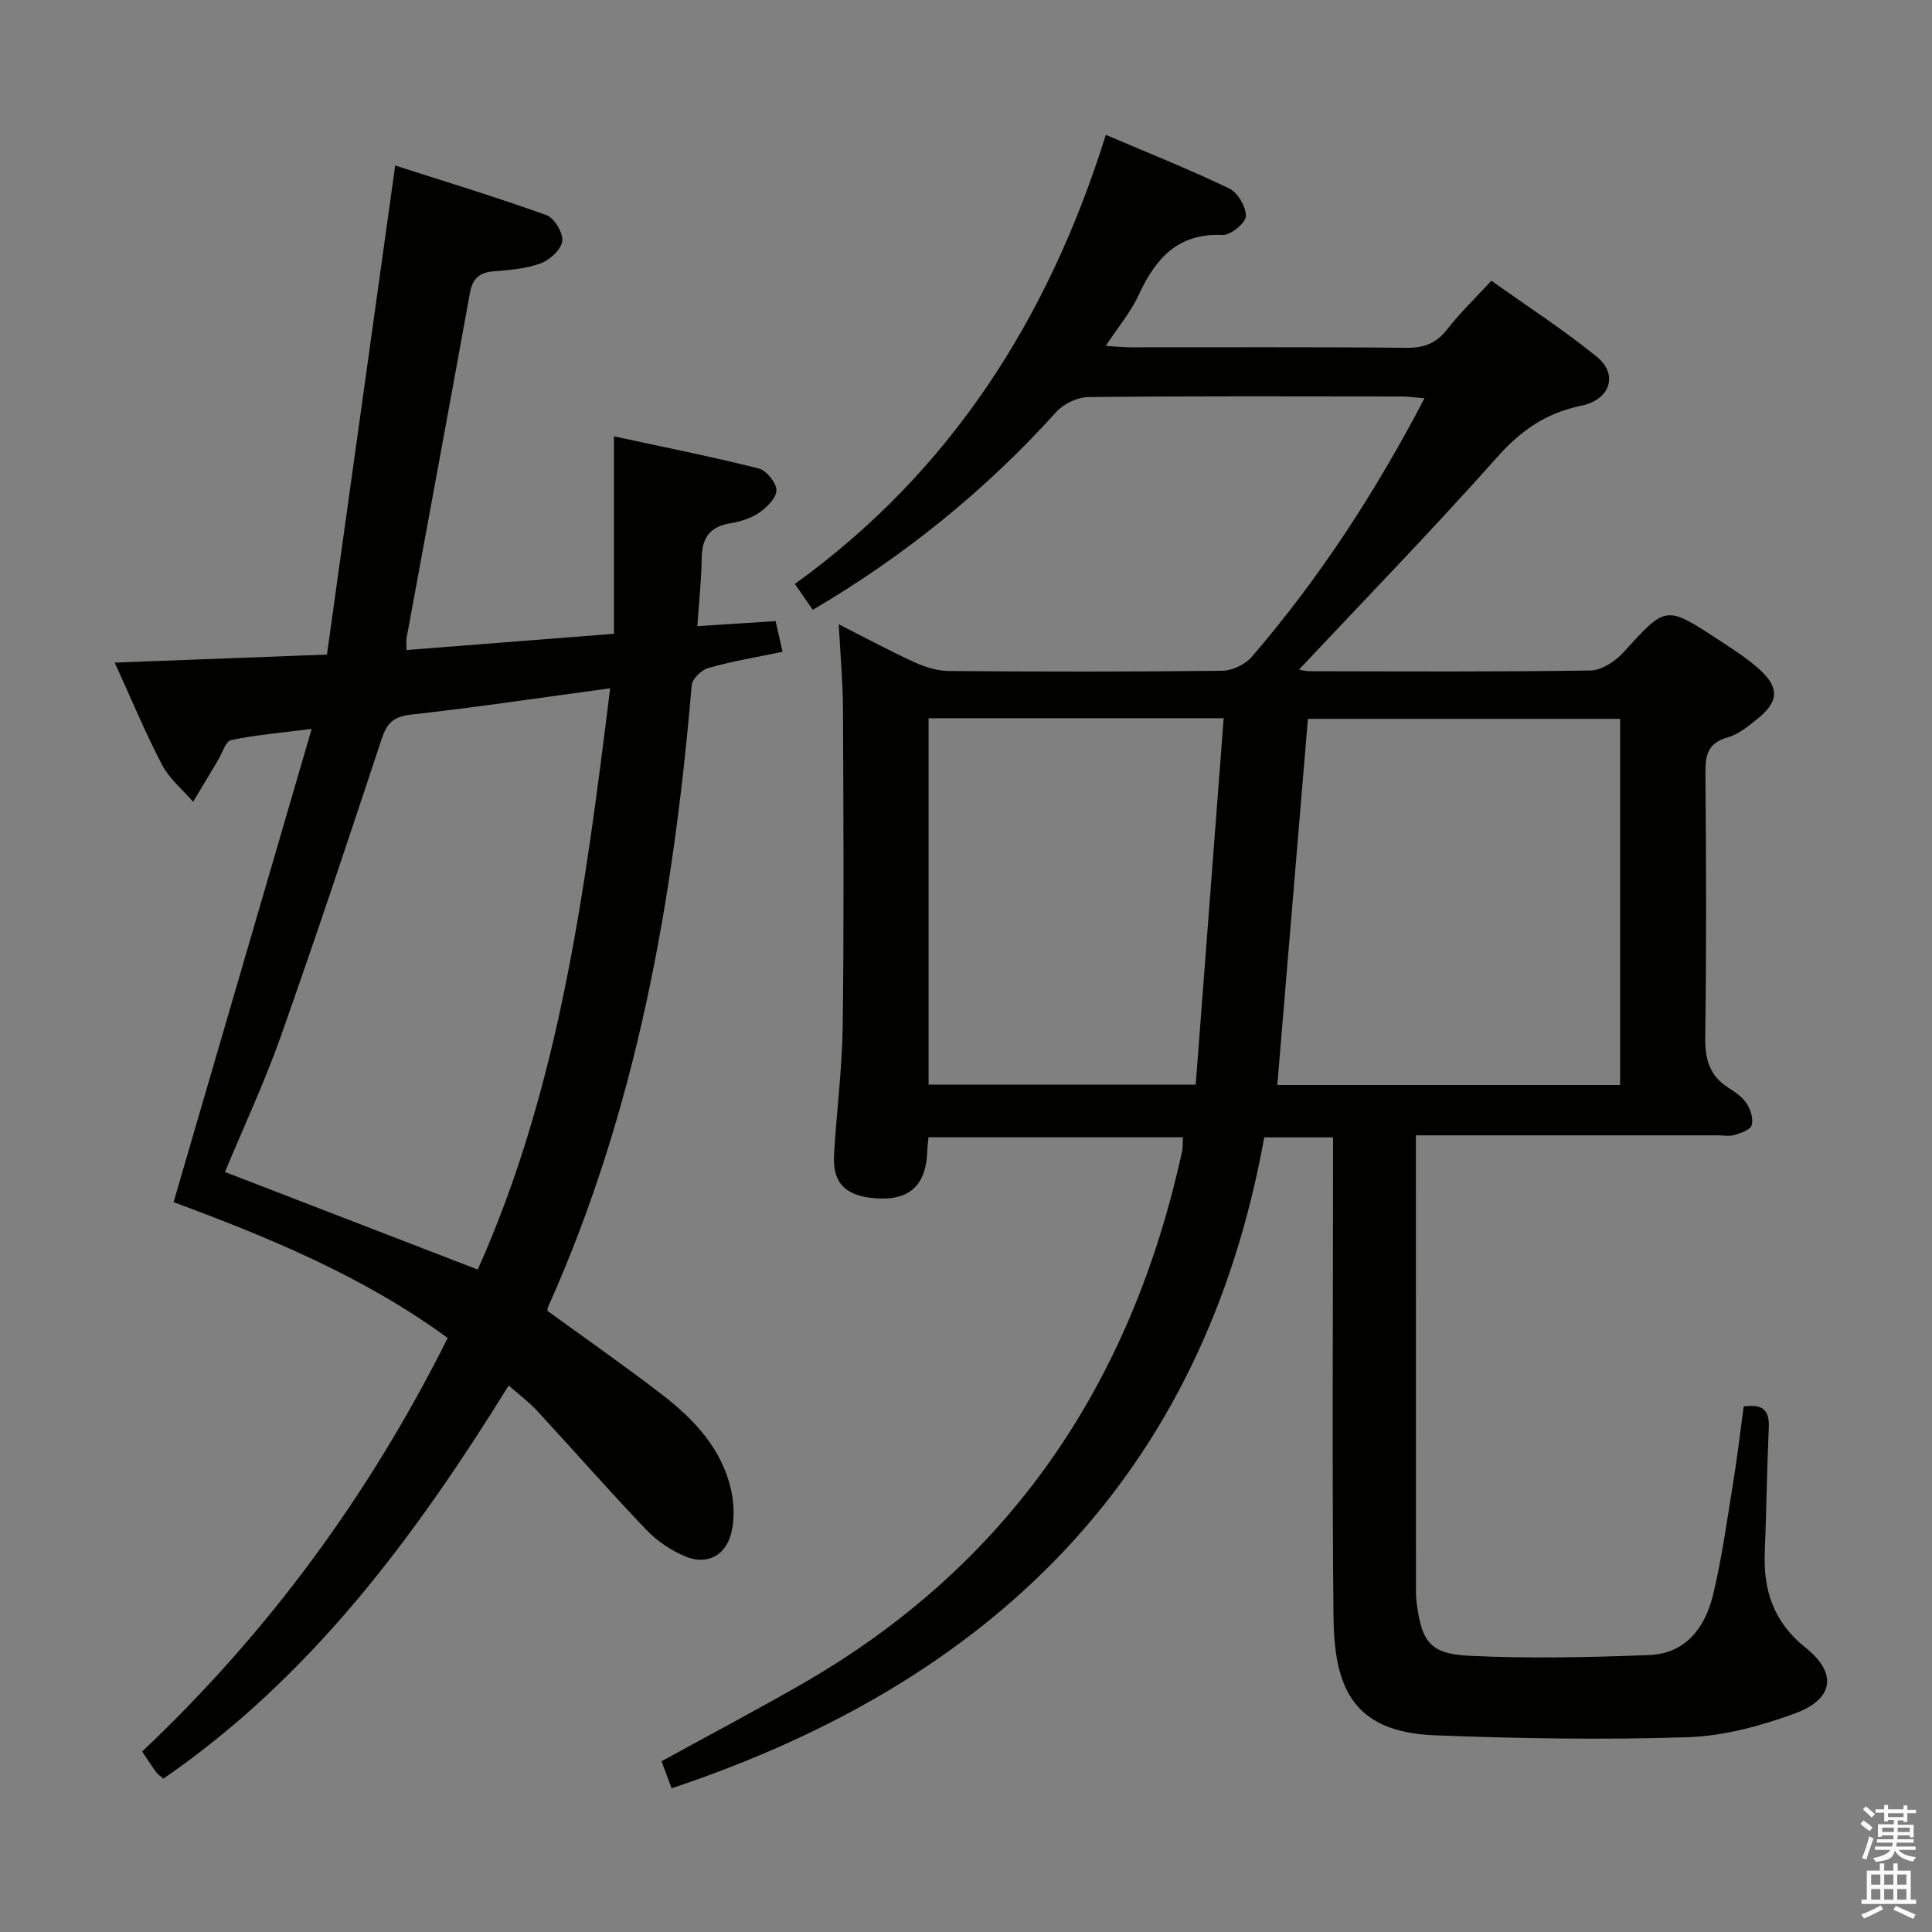 <svg enable-background="new 0 0 400 400" viewBox="0 0 400 400" xmlns="http://www.w3.org/2000/svg"><rect x="0" y="0" width="400" height="400" fill="#808080" stroke="none"/><path d="m385.2 377.6.6-.7c.6.4 1.3.9 1.9 1.5l-.6.7c-.8-.5-1.4-1-1.9-1.5zm.3 7.1c.6-1.4 1.1-2.9 1.5-4.5.3.1.6.3.9.4-.5 1.4-1 2.9-1.5 4.4zm.2-10.1.6-.6c.7.5 1.3 1.1 1.9 1.6l-.7.7c-.6-.6-1.2-1.2-1.8-1.7zm8.4-.8h.8v.9h1.8v.7h-1.8v1.8h-.8v-.3h-1.2v.9h3.3v2.6h-.8v-.4h-2.5c0 .3 0 .6-.1.8h3.4v.7h-3.5c0 .3-.1.6-.1.8h4v.7h-3.5c.7.9 1.9 1.3 3.6 1.5-.2.2-.4.5-.6.9-1.9-.3-3.2-1.1-3.8-2.3-.5 2.1-1.8 2-3.9 2.4-.2-.3-.4-.5-.6-.8 1.9-.4 3.1-.9 3.6-1.7h-3.2v-.7h3.5c.1-.2.1-.5.2-.8h-3.3v-.7h3.4c0-.2 0-.5 0-.8h-2.4v.3h-.8v-2.6h3.3v-.9h-1.2v.3h-.8v-1.8h-1.8v-.7h1.8v-.9h.8v.9h3.2zm-4.4 5.5h2.4c0-.3 0-.6 0-.9h-2.4zm1.2-3.1h3.2v-.8h-3.2zm4.4 2.2h-2.4v.9h2.5v-.9z" fill="#fafafb"/><path d="m389.2 385.8h.9v1.5h1.9v-1.5h.9v1.5h2.7v6h1.1v.9h-11.3v-.9h1.1v-6h2.7zm.2 8.7.5.8c-1.2.6-2.5 1.3-4 1.9-.2-.3-.3-.6-.6-.8 1.6-.6 3-1.3 4.1-1.9zm-2-4.3h1.9v-2.1h-1.9zm0 3.1h1.9v-2.2h-1.9zm2.7-3.1h1.9v-2.1h-1.9zm0 3.1h1.9v-2.2h-1.9zm2.4 1.3c1.4.6 2.7 1.2 4.1 1.8l-.5.9c-1.5-.7-2.8-1.4-4.1-1.9zm2.2-6.5h-1.9v2.1h1.9zm-1.9 5.2h1.9v-2.2h-1.9z" fill="#fafafb"/><g fill="#010100"><path d="m361.01 291.2c3.98-.59 5.36.8 5.2 4.34-.39 8.64-.49 17.29-.83 25.94-.31 7.93 1.9 14.44 8.45 19.66 6.63 5.28 5.85 10.66-2.24 13.62-7.08 2.59-14.72 4.67-22.19 4.91-17.41.57-34.87.27-52.28-.39-17.57-.67-20.91-10.51-21.04-24.91-.29-31-.09-62-.09-93 0-1.83 0-3.66 0-5.89-4.57 0-8.97 0-14.24 0-12.67 70.06-56.3 112.64-122.7 134.76-.66-1.76-1.35-3.59-2.09-5.59 9.66-5.3 19.32-10.41 28.79-15.83 43.23-24.73 68.5-62.35 79-110.5.17-.79.1-1.64.16-2.86-17.52 0-34.89 0-52.67 0-.08.86-.22 1.79-.25 2.73-.24 7.54-3.93 10.67-11.6 9.82-5.55-.62-8.04-3.34-7.71-8.92.52-8.96 1.69-17.91 1.8-26.87.27-21.83.14-43.66.05-65.5-.02-5.46-.53-10.91-.88-17.47 5.82 2.95 10.71 5.6 15.77 7.9 2.19 1 4.71 1.76 7.08 1.78 18.83.14 37.67.17 56.5-.05 2.1-.02 4.79-1.29 6.16-2.88 13.94-16.21 25.56-33.99 35.76-53.54-1.84-.15-3.21-.37-4.58-.37-21.67-.02-43.33-.11-65 .12-2.26.02-5.11 1.38-6.64 3.07-14.62 16.2-31.33 29.75-50.42 40.98-1.12-1.61-2.14-3.08-3.72-5.36 32.21-23.2 52.49-54.93 64.39-92.98 8.92 3.81 17.37 7.17 25.54 11.1 1.77.85 3.52 3.83 3.45 5.75-.06 1.42-3.16 3.95-4.81 3.87-9.29-.41-13.89 4.88-17.39 12.45-1.64 3.55-4.26 6.65-6.82 10.53 2.09.12 3.65.29 5.2.29 19 .02 38-.09 57 .1 3.67.04 6.24-.89 8.51-3.83 2.63-3.4 5.78-6.4 9.15-10.06 7.38 5.27 14.92 10.13 21.84 15.76 4.48 3.65 2.78 8.88-3.24 10.12-7.17 1.47-12.4 5.03-17.3 10.53-13.37 15.04-27.41 29.48-41.13 44.11.27.04 1.29.33 2.32.33 19.33.03 38.67.15 58-.15 2.32-.04 5.14-1.88 6.81-3.72 8.82-9.71 8.74-9.83 19.58-2.73 2.92 1.91 5.91 3.8 8.5 6.11 4.28 3.82 4.16 6.74-.22 10.29-1.92 1.56-4.01 3.27-6.31 3.92-4.18 1.19-4.57 3.83-4.54 7.52.15 18.16.22 36.33-.04 54.5-.07 4.6.9 8.07 4.88 10.55 1.4.87 2.86 1.93 3.73 3.27.8 1.24 1.4 3.14 1.01 4.43-.28.96-2.22 1.62-3.54 2.02-1.07.33-2.31.08-3.48.08-18.83 0-37.67 0-56.5 0-1.79 0-3.59 0-6 0v5.81c0 28.83 0 57.66.01 86.5 0 1.5-.05 3.01.14 4.49 1.04 8.02 2.77 10.56 10.86 10.95 12.41.6 24.89.33 37.31-.15 7.54-.29 11.57-5.71 13.19-12.43 1.83-7.56 2.88-15.32 4.13-23.01.87-5.22 1.47-10.49 2.22-16.02zm-25.58-66.56c0-25.45 0-50.61 0-75.81-21.92 0-43.45 0-64.64 0-2.13 25.51-4.23 50.57-6.34 75.81zm-143.18-.07h55.31c1.94-25.37 3.85-50.43 5.79-75.87-21.06 0-40.95 0-61.1 0z"/><path d="m35.94 248.89c9.48-32.47 18.85-64.61 28.59-97.98-6.66.85-11.74 1.26-16.68 2.32-1.15.25-1.83 2.7-2.71 4.16-1.73 2.87-3.44 5.74-5.16 8.62-2.18-2.54-4.93-4.79-6.44-7.69-3.51-6.73-6.42-13.77-9.79-21.13 14.67-.56 28.72-1.09 43.94-1.67 4.67-33.45 9.32-66.75 14.13-101.25 10.18 3.27 20.86 6.52 31.34 10.28 1.62.58 3.48 3.71 3.25 5.39-.24 1.76-2.61 3.9-4.51 4.6-3.05 1.12-6.47 1.36-9.76 1.64-2.95.25-4.32 1.55-4.85 4.48-4.31 23.82-8.74 47.63-13.11 71.44-.11.62-.01 1.28-.01 2.48 14.28-1.12 28.28-2.21 42.94-3.36 0-13.63 0-26.83 0-40.88 10.36 2.24 20.22 4.2 29.97 6.65 1.59.4 3.66 2.95 3.67 4.51 0 1.59-2 3.57-3.62 4.68-1.72 1.18-3.95 1.82-6.05 2.18-4.18.72-5.75 3.07-5.8 7.17-.06 4.59-.57 9.17-.91 14.11 5.59-.36 10.81-.7 16.21-1.05.49 2.14.88 3.88 1.44 6.35-5.16 1.08-10.32 1.94-15.32 3.34-1.44.4-3.39 2.27-3.5 3.61-3.75 44.4-11.38 87.88-29.81 128.88-.06.14-.01.33-.01.66 7.84 5.7 15.89 11.3 23.65 17.28 6.82 5.25 12.65 11.47 14.44 20.3.54 2.67.58 5.67-.05 8.31-1.13 4.75-5.04 6.8-9.54 4.92-2.95-1.24-5.85-3.18-8.06-5.5-7.69-8.05-15.03-16.43-22.58-24.61-1.68-1.82-3.7-3.32-5.92-5.28-19.37 31.25-40.83 60.28-71.49 81.4-.56-.49-1.14-.84-1.5-1.35-.97-1.32-1.86-2.71-2.9-4.27 26.14-24.7 47-53.11 63.26-85.61-17.42-12.77-37.16-20.87-56.75-28.13zm90.39-106.39c-14.35 1.94-27.8 3.96-41.31 5.46-3.66.41-4.96 1.87-6.02 5.1-6.83 20.62-13.68 41.23-20.93 61.69-3.36 9.47-7.64 18.61-11.5 27.9 17.57 6.78 34.83 13.44 52.34 20.2 16.99-37.95 22.24-78.69 27.42-120.35z"/></g></svg>